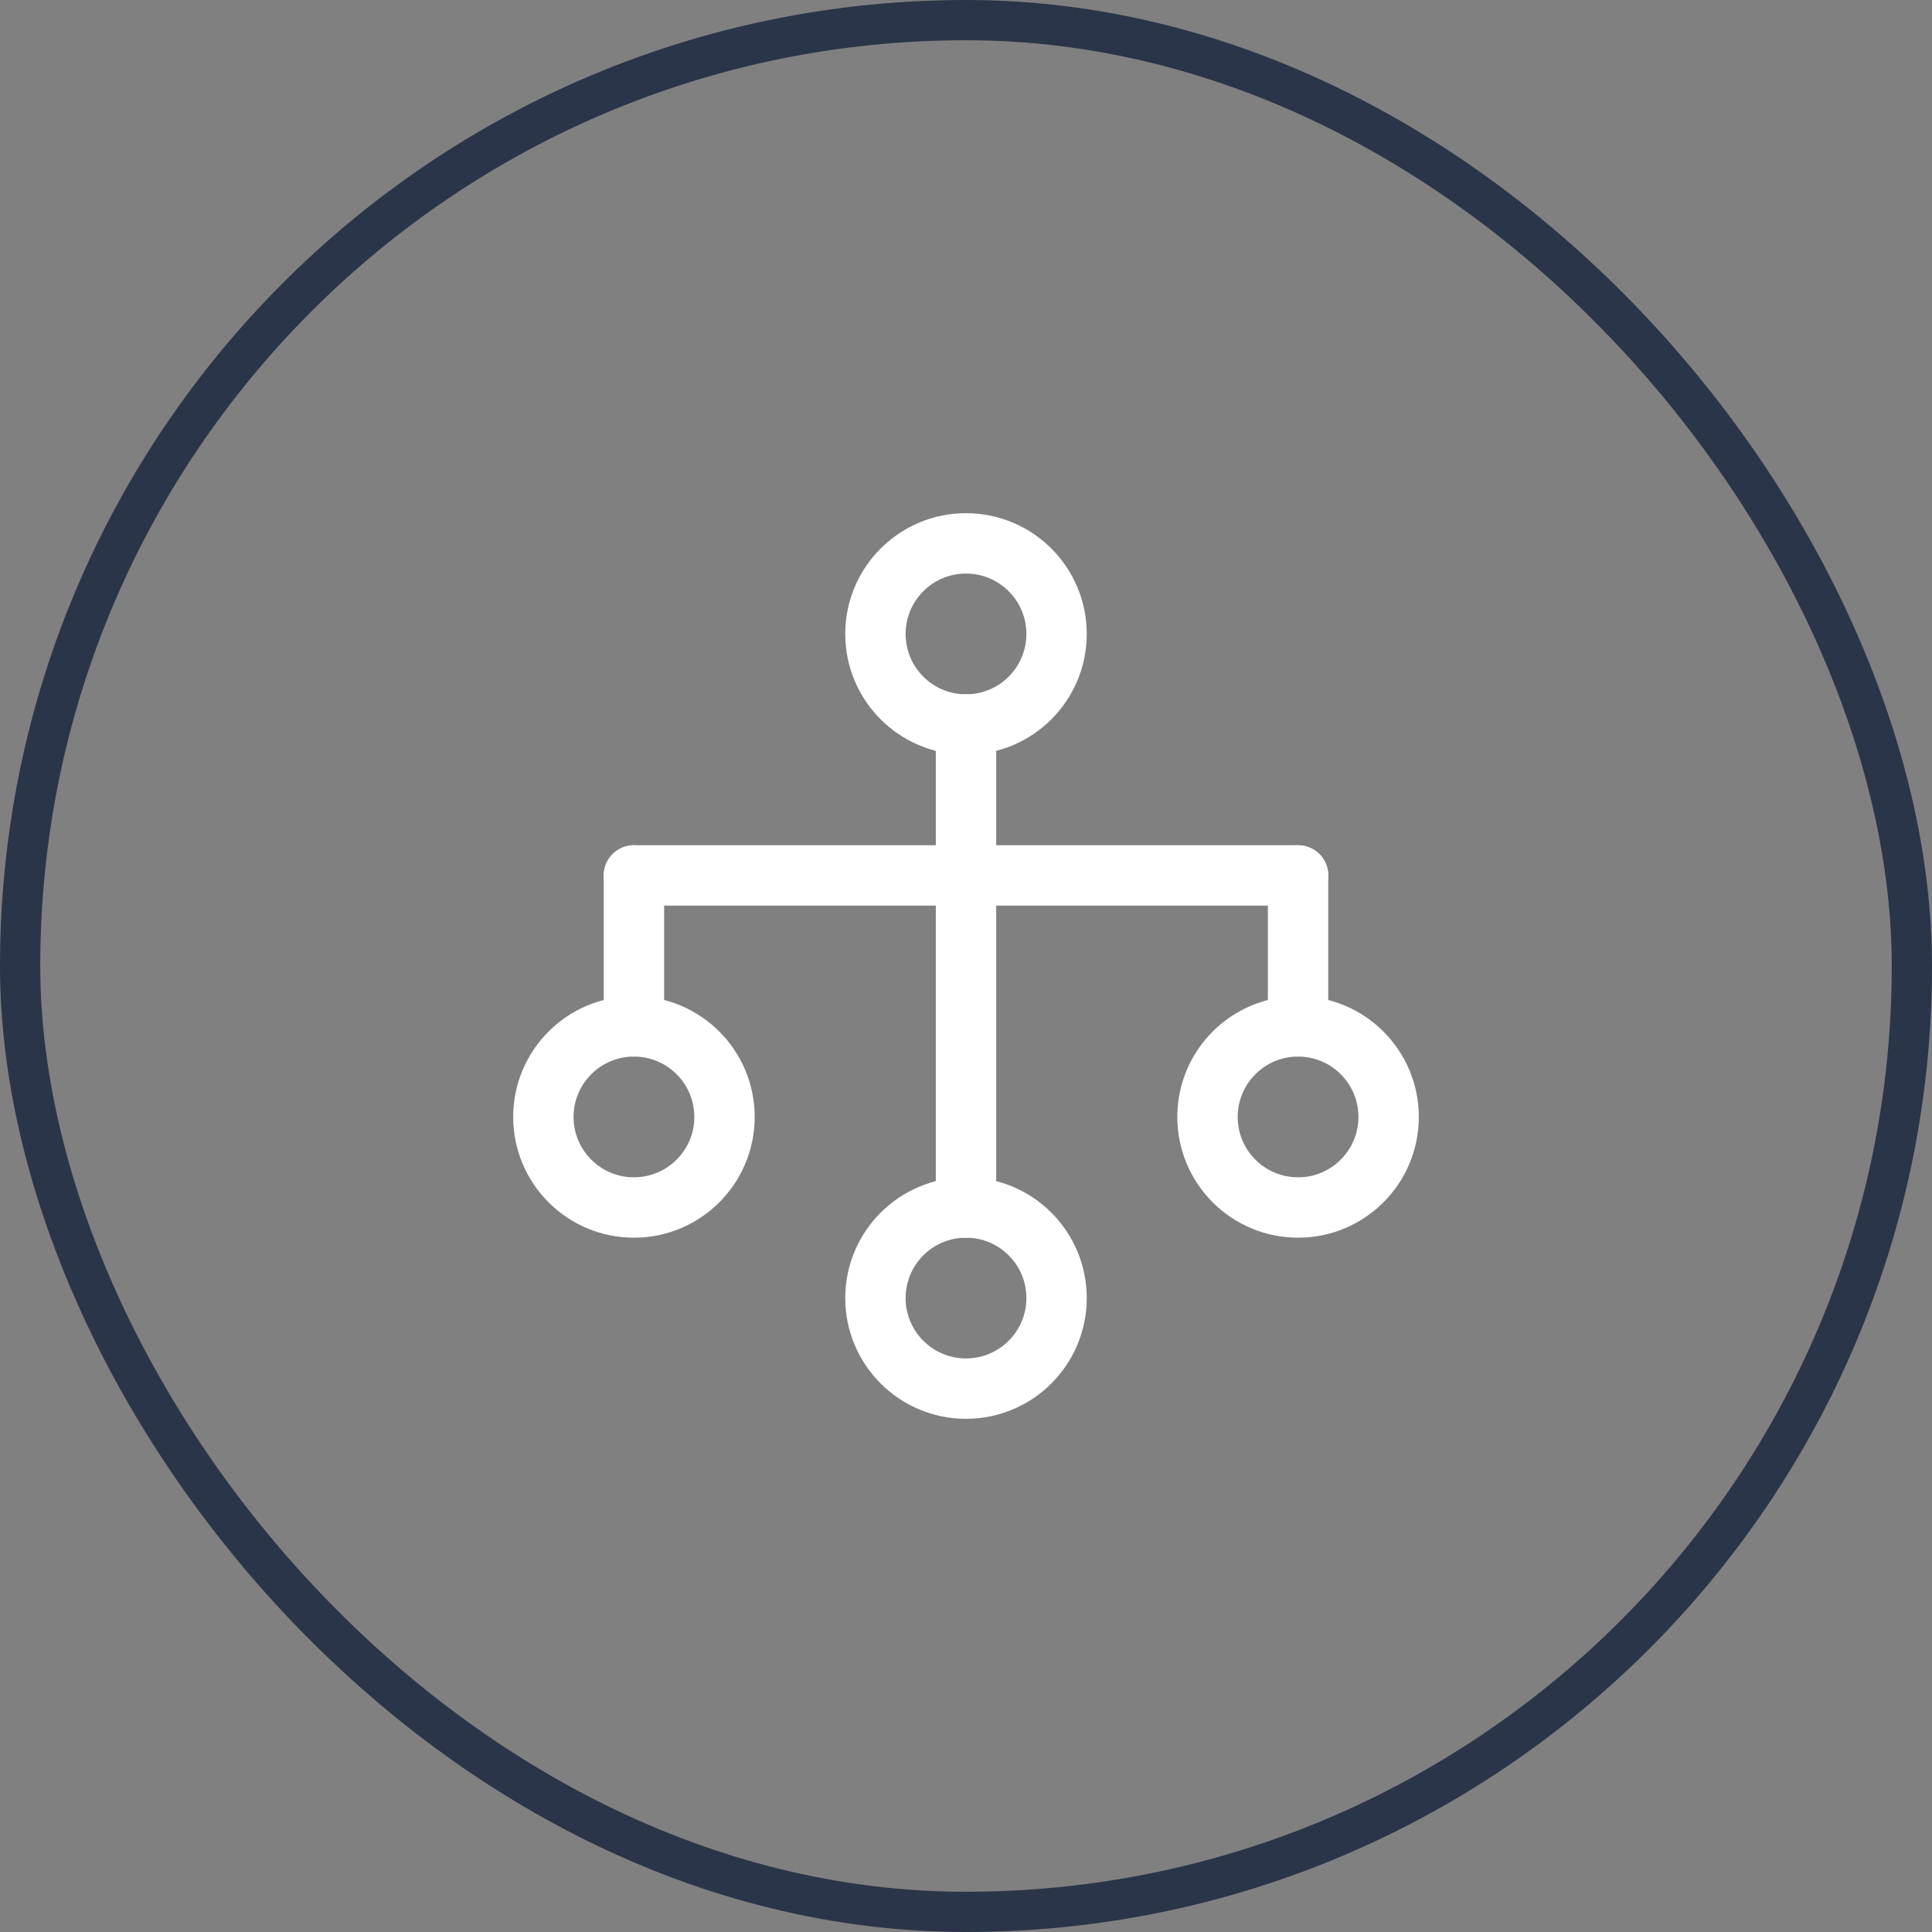 <svg width="48" height="48" viewBox="0 0 48 48" fill="none" xmlns="http://www.w3.org/2000/svg">
<rect x="0" y="0" width="48" height="48" fill="#808080" stroke="none"/>
<circle cx="24" cy="15.75" r="2.25" stroke="white" stroke-width="1.5" stroke-linecap="round" stroke-linejoin="round"/>
<circle cx="24" cy="32.25" r="2.25" stroke="white" stroke-width="1.5" stroke-linecap="round" stroke-linejoin="round"/>
<circle cx="15.75" cy="27.75" r="2.25" stroke="white" stroke-width="1.5" stroke-linecap="round" stroke-linejoin="round"/>
<circle cx="32.25" cy="27.75" r="2.25" stroke="white" stroke-width="1.5" stroke-linecap="round" stroke-linejoin="round"/>
<path d="M24 18V30" stroke="white" stroke-width="1.5" stroke-linecap="round" stroke-linejoin="round"/>
<path d="M32.25 21.75L15.75 21.75" stroke="white" stroke-width="1.5" stroke-linecap="round" stroke-linejoin="round"/>
<path d="M32.25 25.5L32.25 21.75" stroke="white" stroke-width="1.5" stroke-linecap="round" stroke-linejoin="round"/>
<path d="M15.75 25.5L15.75 21.75" stroke="white" stroke-width="1.5" stroke-linecap="round" stroke-linejoin="round"/>
<rect x="0.5" y="0.5" width="47" height="47" rx="23.5" stroke="#2B3549"/>
</svg>
